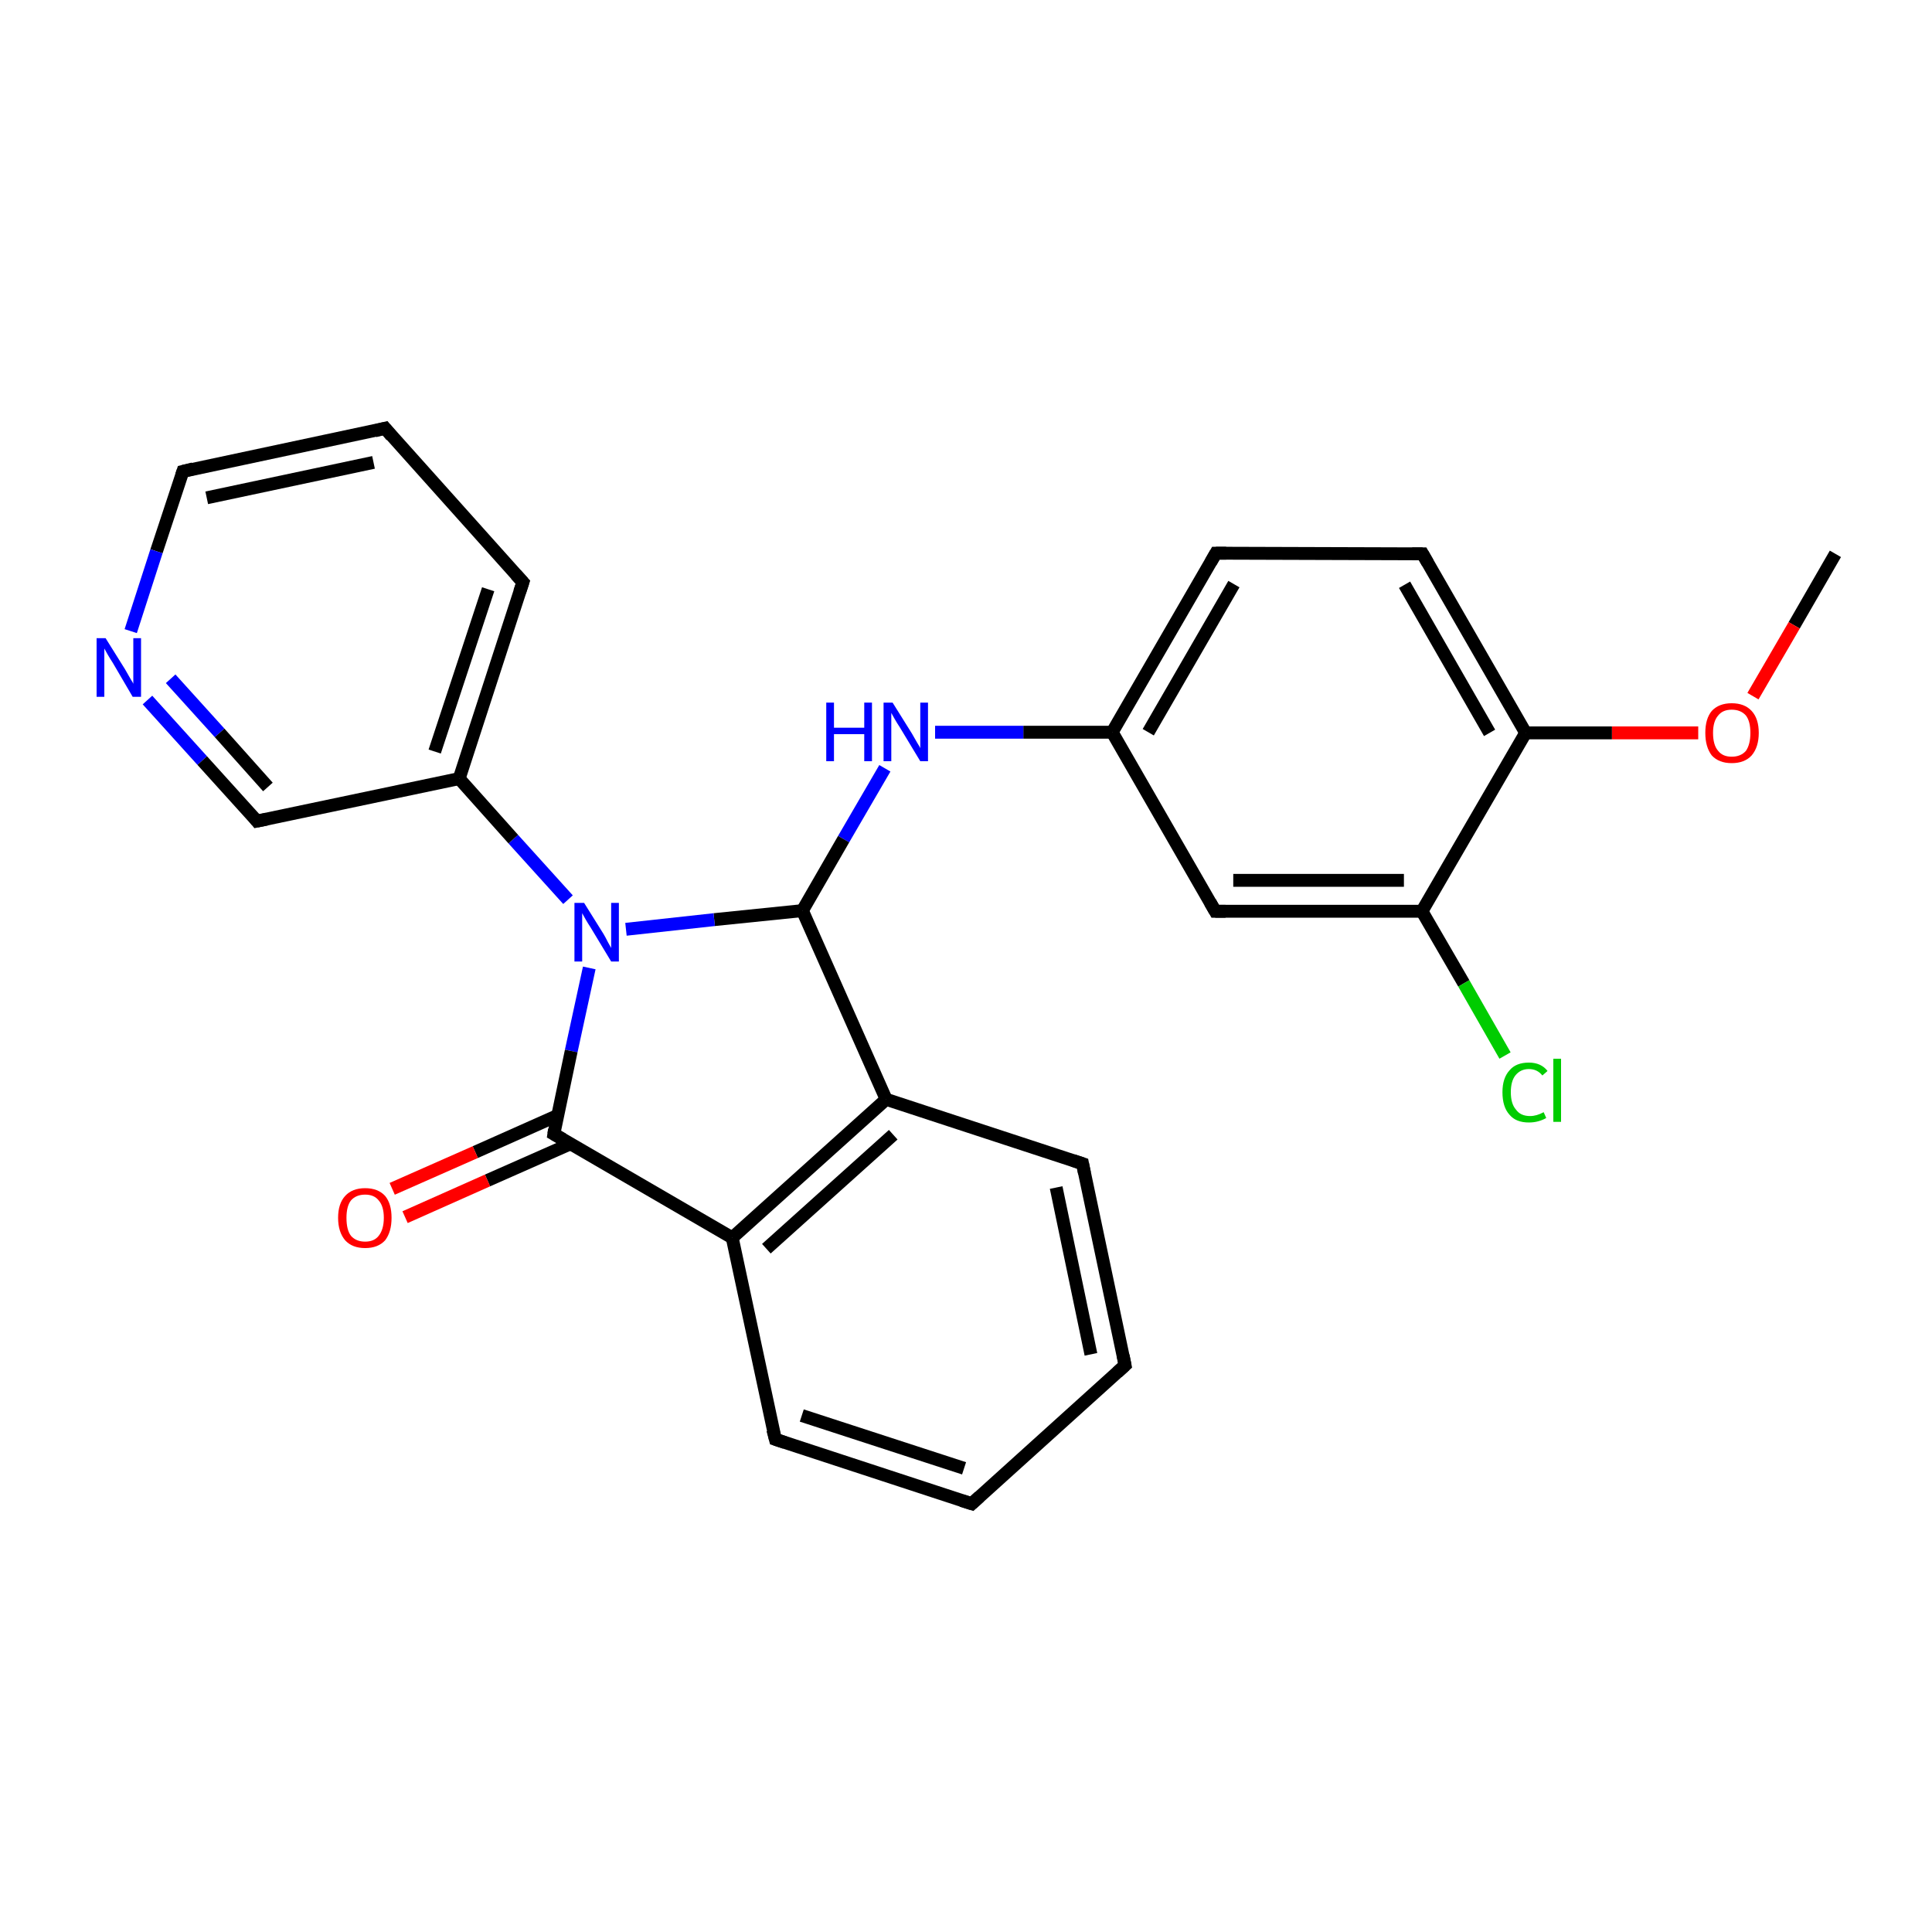 <?xml version='1.0' encoding='iso-8859-1'?>
<svg version='1.1' baseProfile='full'
              xmlns='http://www.w3.org/2000/svg'
                      xmlns:rdkit='http://www.rdkit.org/xml'
                      xmlns:xlink='http://www.w3.org/1999/xlink'
                  xml:space='preserve'
width='300px' height='300px' viewBox='0 0 300 300'>
<!-- END OF HEADER -->
<rect style='opacity:1.0;fill:#FFFFFF;stroke:none' width='300.0' height='300.0' x='0.0' y='0.0'> </rect>
<path class='bond-0 atom-0 atom-1' d='M 285.0,86.0 L 278.6,97.1' style='fill:none;fill-rule:evenodd;stroke:#000000;stroke-width:2.0px;stroke-linecap:butt;stroke-linejoin:miter;stroke-opacity:1' />
<path class='bond-0 atom-0 atom-1' d='M 278.6,97.1 L 272.2,108.1' style='fill:none;fill-rule:evenodd;stroke:#FF0000;stroke-width:2.0px;stroke-linecap:butt;stroke-linejoin:miter;stroke-opacity:1' />
<path class='bond-1 atom-1 atom-2' d='M 263.7,113.8 L 250.3,113.8' style='fill:none;fill-rule:evenodd;stroke:#FF0000;stroke-width:2.0px;stroke-linecap:butt;stroke-linejoin:miter;stroke-opacity:1' />
<path class='bond-1 atom-1 atom-2' d='M 250.3,113.8 L 236.9,113.8' style='fill:none;fill-rule:evenodd;stroke:#000000;stroke-width:2.0px;stroke-linecap:butt;stroke-linejoin:miter;stroke-opacity:1' />
<path class='bond-2 atom-2 atom-3' d='M 236.9,113.8 L 220.9,86.0' style='fill:none;fill-rule:evenodd;stroke:#000000;stroke-width:2.0px;stroke-linecap:butt;stroke-linejoin:miter;stroke-opacity:1' />
<path class='bond-2 atom-2 atom-3' d='M 231.3,113.8 L 218.1,90.8' style='fill:none;fill-rule:evenodd;stroke:#000000;stroke-width:2.0px;stroke-linecap:butt;stroke-linejoin:miter;stroke-opacity:1' />
<path class='bond-3 atom-2 atom-7' d='M 236.9,113.8 L 220.8,141.5' style='fill:none;fill-rule:evenodd;stroke:#000000;stroke-width:2.0px;stroke-linecap:butt;stroke-linejoin:miter;stroke-opacity:1' />
<path class='bond-4 atom-3 atom-4' d='M 220.9,86.0 L 188.8,85.9' style='fill:none;fill-rule:evenodd;stroke:#000000;stroke-width:2.0px;stroke-linecap:butt;stroke-linejoin:miter;stroke-opacity:1' />
<path class='bond-5 atom-4 atom-5' d='M 188.8,85.9 L 172.7,113.7' style='fill:none;fill-rule:evenodd;stroke:#000000;stroke-width:2.0px;stroke-linecap:butt;stroke-linejoin:miter;stroke-opacity:1' />
<path class='bond-5 atom-4 atom-5' d='M 191.6,90.7 L 178.3,113.7' style='fill:none;fill-rule:evenodd;stroke:#000000;stroke-width:2.0px;stroke-linecap:butt;stroke-linejoin:miter;stroke-opacity:1' />
<path class='bond-6 atom-5 atom-6' d='M 172.7,113.7 L 188.7,141.5' style='fill:none;fill-rule:evenodd;stroke:#000000;stroke-width:2.0px;stroke-linecap:butt;stroke-linejoin:miter;stroke-opacity:1' />
<path class='bond-7 atom-5 atom-9' d='M 172.7,113.7 L 158.9,113.7' style='fill:none;fill-rule:evenodd;stroke:#000000;stroke-width:2.0px;stroke-linecap:butt;stroke-linejoin:miter;stroke-opacity:1' />
<path class='bond-7 atom-5 atom-9' d='M 158.9,113.7 L 145.2,113.7' style='fill:none;fill-rule:evenodd;stroke:#0000FF;stroke-width:2.0px;stroke-linecap:butt;stroke-linejoin:miter;stroke-opacity:1' />
<path class='bond-8 atom-6 atom-7' d='M 188.7,141.5 L 220.8,141.5' style='fill:none;fill-rule:evenodd;stroke:#000000;stroke-width:2.0px;stroke-linecap:butt;stroke-linejoin:miter;stroke-opacity:1' />
<path class='bond-8 atom-6 atom-7' d='M 191.5,136.7 L 218.0,136.7' style='fill:none;fill-rule:evenodd;stroke:#000000;stroke-width:2.0px;stroke-linecap:butt;stroke-linejoin:miter;stroke-opacity:1' />
<path class='bond-9 atom-7 atom-8' d='M 220.8,141.5 L 227.3,152.7' style='fill:none;fill-rule:evenodd;stroke:#000000;stroke-width:2.0px;stroke-linecap:butt;stroke-linejoin:miter;stroke-opacity:1' />
<path class='bond-9 atom-7 atom-8' d='M 227.3,152.7 L 233.7,163.9' style='fill:none;fill-rule:evenodd;stroke:#00CC00;stroke-width:2.0px;stroke-linecap:butt;stroke-linejoin:miter;stroke-opacity:1' />
<path class='bond-10 atom-9 atom-10' d='M 137.4,119.3 L 131.0,130.3' style='fill:none;fill-rule:evenodd;stroke:#0000FF;stroke-width:2.0px;stroke-linecap:butt;stroke-linejoin:miter;stroke-opacity:1' />
<path class='bond-10 atom-9 atom-10' d='M 131.0,130.3 L 124.6,141.4' style='fill:none;fill-rule:evenodd;stroke:#000000;stroke-width:2.0px;stroke-linecap:butt;stroke-linejoin:miter;stroke-opacity:1' />
<path class='bond-11 atom-10 atom-11' d='M 124.6,141.4 L 110.9,142.8' style='fill:none;fill-rule:evenodd;stroke:#000000;stroke-width:2.0px;stroke-linecap:butt;stroke-linejoin:miter;stroke-opacity:1' />
<path class='bond-11 atom-10 atom-11' d='M 110.9,142.8 L 97.2,144.3' style='fill:none;fill-rule:evenodd;stroke:#0000FF;stroke-width:2.0px;stroke-linecap:butt;stroke-linejoin:miter;stroke-opacity:1' />
<path class='bond-12 atom-10 atom-19' d='M 124.6,141.4 L 137.6,170.7' style='fill:none;fill-rule:evenodd;stroke:#000000;stroke-width:2.0px;stroke-linecap:butt;stroke-linejoin:miter;stroke-opacity:1' />
<path class='bond-13 atom-11 atom-12' d='M 91.5,150.3 L 88.7,163.2' style='fill:none;fill-rule:evenodd;stroke:#0000FF;stroke-width:2.0px;stroke-linecap:butt;stroke-linejoin:miter;stroke-opacity:1' />
<path class='bond-13 atom-11 atom-12' d='M 88.7,163.2 L 86.0,176.1' style='fill:none;fill-rule:evenodd;stroke:#000000;stroke-width:2.0px;stroke-linecap:butt;stroke-linejoin:miter;stroke-opacity:1' />
<path class='bond-14 atom-11 atom-20' d='M 88.2,139.7 L 79.7,130.3' style='fill:none;fill-rule:evenodd;stroke:#0000FF;stroke-width:2.0px;stroke-linecap:butt;stroke-linejoin:miter;stroke-opacity:1' />
<path class='bond-14 atom-11 atom-20' d='M 79.7,130.3 L 71.3,120.9' style='fill:none;fill-rule:evenodd;stroke:#000000;stroke-width:2.0px;stroke-linecap:butt;stroke-linejoin:miter;stroke-opacity:1' />
<path class='bond-15 atom-12 atom-13' d='M 86.6,173.2 L 73.8,178.9' style='fill:none;fill-rule:evenodd;stroke:#000000;stroke-width:2.0px;stroke-linecap:butt;stroke-linejoin:miter;stroke-opacity:1' />
<path class='bond-15 atom-12 atom-13' d='M 73.8,178.9 L 60.9,184.6' style='fill:none;fill-rule:evenodd;stroke:#FF0000;stroke-width:2.0px;stroke-linecap:butt;stroke-linejoin:miter;stroke-opacity:1' />
<path class='bond-15 atom-12 atom-13' d='M 88.6,177.6 L 75.7,183.3' style='fill:none;fill-rule:evenodd;stroke:#000000;stroke-width:2.0px;stroke-linecap:butt;stroke-linejoin:miter;stroke-opacity:1' />
<path class='bond-15 atom-12 atom-13' d='M 75.7,183.3 L 62.9,189.0' style='fill:none;fill-rule:evenodd;stroke:#FF0000;stroke-width:2.0px;stroke-linecap:butt;stroke-linejoin:miter;stroke-opacity:1' />
<path class='bond-16 atom-12 atom-14' d='M 86.0,176.1 L 113.7,192.2' style='fill:none;fill-rule:evenodd;stroke:#000000;stroke-width:2.0px;stroke-linecap:butt;stroke-linejoin:miter;stroke-opacity:1' />
<path class='bond-17 atom-14 atom-15' d='M 113.7,192.2 L 120.4,223.5' style='fill:none;fill-rule:evenodd;stroke:#000000;stroke-width:2.0px;stroke-linecap:butt;stroke-linejoin:miter;stroke-opacity:1' />
<path class='bond-18 atom-14 atom-19' d='M 113.7,192.2 L 137.6,170.7' style='fill:none;fill-rule:evenodd;stroke:#000000;stroke-width:2.0px;stroke-linecap:butt;stroke-linejoin:miter;stroke-opacity:1' />
<path class='bond-18 atom-14 atom-19' d='M 119.0,193.9 L 138.7,176.2' style='fill:none;fill-rule:evenodd;stroke:#000000;stroke-width:2.0px;stroke-linecap:butt;stroke-linejoin:miter;stroke-opacity:1' />
<path class='bond-19 atom-15 atom-16' d='M 120.4,223.5 L 150.9,233.5' style='fill:none;fill-rule:evenodd;stroke:#000000;stroke-width:2.0px;stroke-linecap:butt;stroke-linejoin:miter;stroke-opacity:1' />
<path class='bond-19 atom-15 atom-16' d='M 124.5,219.8 L 149.7,228.0' style='fill:none;fill-rule:evenodd;stroke:#000000;stroke-width:2.0px;stroke-linecap:butt;stroke-linejoin:miter;stroke-opacity:1' />
<path class='bond-20 atom-16 atom-17' d='M 150.9,233.5 L 174.7,212.0' style='fill:none;fill-rule:evenodd;stroke:#000000;stroke-width:2.0px;stroke-linecap:butt;stroke-linejoin:miter;stroke-opacity:1' />
<path class='bond-21 atom-17 atom-18' d='M 174.7,212.0 L 168.1,180.7' style='fill:none;fill-rule:evenodd;stroke:#000000;stroke-width:2.0px;stroke-linecap:butt;stroke-linejoin:miter;stroke-opacity:1' />
<path class='bond-21 atom-17 atom-18' d='M 169.4,210.3 L 164.0,184.4' style='fill:none;fill-rule:evenodd;stroke:#000000;stroke-width:2.0px;stroke-linecap:butt;stroke-linejoin:miter;stroke-opacity:1' />
<path class='bond-22 atom-18 atom-19' d='M 168.1,180.7 L 137.6,170.7' style='fill:none;fill-rule:evenodd;stroke:#000000;stroke-width:2.0px;stroke-linecap:butt;stroke-linejoin:miter;stroke-opacity:1' />
<path class='bond-23 atom-20 atom-21' d='M 71.3,120.9 L 81.2,90.4' style='fill:none;fill-rule:evenodd;stroke:#000000;stroke-width:2.0px;stroke-linecap:butt;stroke-linejoin:miter;stroke-opacity:1' />
<path class='bond-23 atom-20 atom-21' d='M 67.5,116.7 L 75.8,91.5' style='fill:none;fill-rule:evenodd;stroke:#000000;stroke-width:2.0px;stroke-linecap:butt;stroke-linejoin:miter;stroke-opacity:1' />
<path class='bond-24 atom-20 atom-25' d='M 71.3,120.9 L 39.9,127.5' style='fill:none;fill-rule:evenodd;stroke:#000000;stroke-width:2.0px;stroke-linecap:butt;stroke-linejoin:miter;stroke-opacity:1' />
<path class='bond-25 atom-21 atom-22' d='M 81.2,90.4 L 59.8,66.5' style='fill:none;fill-rule:evenodd;stroke:#000000;stroke-width:2.0px;stroke-linecap:butt;stroke-linejoin:miter;stroke-opacity:1' />
<path class='bond-26 atom-22 atom-23' d='M 59.8,66.5 L 28.4,73.2' style='fill:none;fill-rule:evenodd;stroke:#000000;stroke-width:2.0px;stroke-linecap:butt;stroke-linejoin:miter;stroke-opacity:1' />
<path class='bond-26 atom-22 atom-23' d='M 58.0,71.8 L 32.1,77.3' style='fill:none;fill-rule:evenodd;stroke:#000000;stroke-width:2.0px;stroke-linecap:butt;stroke-linejoin:miter;stroke-opacity:1' />
<path class='bond-27 atom-23 atom-24' d='M 28.4,73.2 L 24.3,85.6' style='fill:none;fill-rule:evenodd;stroke:#000000;stroke-width:2.0px;stroke-linecap:butt;stroke-linejoin:miter;stroke-opacity:1' />
<path class='bond-27 atom-23 atom-24' d='M 24.3,85.6 L 20.3,98.0' style='fill:none;fill-rule:evenodd;stroke:#0000FF;stroke-width:2.0px;stroke-linecap:butt;stroke-linejoin:miter;stroke-opacity:1' />
<path class='bond-28 atom-24 atom-25' d='M 22.9,108.7 L 31.4,118.1' style='fill:none;fill-rule:evenodd;stroke:#0000FF;stroke-width:2.0px;stroke-linecap:butt;stroke-linejoin:miter;stroke-opacity:1' />
<path class='bond-28 atom-24 atom-25' d='M 31.4,118.1 L 39.9,127.5' style='fill:none;fill-rule:evenodd;stroke:#000000;stroke-width:2.0px;stroke-linecap:butt;stroke-linejoin:miter;stroke-opacity:1' />
<path class='bond-28 atom-24 atom-25' d='M 26.5,105.4 L 34.1,113.8' style='fill:none;fill-rule:evenodd;stroke:#0000FF;stroke-width:2.0px;stroke-linecap:butt;stroke-linejoin:miter;stroke-opacity:1' />
<path class='bond-28 atom-24 atom-25' d='M 34.1,113.8 L 41.6,122.2' style='fill:none;fill-rule:evenodd;stroke:#000000;stroke-width:2.0px;stroke-linecap:butt;stroke-linejoin:miter;stroke-opacity:1' />
<path d='M 221.7,87.4 L 220.9,86.0 L 219.3,86.0' style='fill:none;stroke:#000000;stroke-width:2.0px;stroke-linecap:butt;stroke-linejoin:miter;stroke-opacity:1;' />
<path d='M 190.4,85.9 L 188.8,85.9 L 188.0,87.3' style='fill:none;stroke:#000000;stroke-width:2.0px;stroke-linecap:butt;stroke-linejoin:miter;stroke-opacity:1;' />
<path d='M 187.9,140.1 L 188.7,141.5 L 190.3,141.5' style='fill:none;stroke:#000000;stroke-width:2.0px;stroke-linecap:butt;stroke-linejoin:miter;stroke-opacity:1;' />
<path d='M 86.1,175.4 L 86.0,176.1 L 87.4,176.9' style='fill:none;stroke:#000000;stroke-width:2.0px;stroke-linecap:butt;stroke-linejoin:miter;stroke-opacity:1;' />
<path d='M 120.0,222.0 L 120.4,223.5 L 121.9,224.0' style='fill:none;stroke:#000000;stroke-width:2.0px;stroke-linecap:butt;stroke-linejoin:miter;stroke-opacity:1;' />
<path d='M 149.3,233.0 L 150.9,233.5 L 152.1,232.4' style='fill:none;stroke:#000000;stroke-width:2.0px;stroke-linecap:butt;stroke-linejoin:miter;stroke-opacity:1;' />
<path d='M 173.5,213.1 L 174.7,212.0 L 174.4,210.5' style='fill:none;stroke:#000000;stroke-width:2.0px;stroke-linecap:butt;stroke-linejoin:miter;stroke-opacity:1;' />
<path d='M 168.4,182.2 L 168.1,180.7 L 166.6,180.2' style='fill:none;stroke:#000000;stroke-width:2.0px;stroke-linecap:butt;stroke-linejoin:miter;stroke-opacity:1;' />
<path d='M 80.7,91.9 L 81.2,90.4 L 80.1,89.2' style='fill:none;stroke:#000000;stroke-width:2.0px;stroke-linecap:butt;stroke-linejoin:miter;stroke-opacity:1;' />
<path d='M 60.8,67.7 L 59.8,66.5 L 58.2,66.9' style='fill:none;stroke:#000000;stroke-width:2.0px;stroke-linecap:butt;stroke-linejoin:miter;stroke-opacity:1;' />
<path d='M 30.0,72.8 L 28.4,73.2 L 28.2,73.8' style='fill:none;stroke:#000000;stroke-width:2.0px;stroke-linecap:butt;stroke-linejoin:miter;stroke-opacity:1;' />
<path d='M 41.4,127.2 L 39.9,127.5 L 39.5,127.0' style='fill:none;stroke:#000000;stroke-width:2.0px;stroke-linecap:butt;stroke-linejoin:miter;stroke-opacity:1;' />
<path class='atom-1' d='M 264.8 113.8
Q 264.8 111.6, 265.8 110.4
Q 266.9 109.2, 268.9 109.2
Q 270.9 109.2, 272.0 110.4
Q 273.1 111.6, 273.1 113.8
Q 273.1 116.0, 272.0 117.3
Q 270.9 118.5, 268.9 118.5
Q 266.9 118.5, 265.8 117.3
Q 264.8 116.0, 264.8 113.8
M 268.9 117.5
Q 270.3 117.5, 271.1 116.6
Q 271.8 115.6, 271.8 113.8
Q 271.8 112.0, 271.1 111.1
Q 270.3 110.2, 268.9 110.2
Q 267.5 110.2, 266.8 111.1
Q 266.0 112.0, 266.0 113.8
Q 266.0 115.7, 266.8 116.6
Q 267.5 117.5, 268.9 117.5
' fill='#FF0000'/>
<path class='atom-8' d='M 233.3 169.6
Q 233.3 167.4, 234.4 166.2
Q 235.4 165.0, 237.4 165.0
Q 239.3 165.0, 240.3 166.3
L 239.5 167.0
Q 238.7 166.0, 237.4 166.0
Q 236.1 166.0, 235.3 167.0
Q 234.6 167.9, 234.6 169.6
Q 234.6 171.4, 235.4 172.3
Q 236.1 173.3, 237.6 173.3
Q 238.6 173.3, 239.7 172.7
L 240.1 173.6
Q 239.6 173.9, 238.9 174.1
Q 238.2 174.3, 237.4 174.3
Q 235.4 174.3, 234.4 173.1
Q 233.3 171.9, 233.3 169.6
' fill='#00CC00'/>
<path class='atom-8' d='M 241.2 164.4
L 242.4 164.4
L 242.4 174.2
L 241.2 174.2
L 241.2 164.4
' fill='#00CC00'/>
<path class='atom-9' d='M 128.3 109.1
L 129.5 109.1
L 129.5 113.0
L 134.2 113.0
L 134.2 109.1
L 135.4 109.1
L 135.4 118.2
L 134.2 118.2
L 134.2 114.0
L 129.5 114.0
L 129.5 118.2
L 128.3 118.2
L 128.3 109.1
' fill='#0000FF'/>
<path class='atom-9' d='M 138.6 109.1
L 141.6 113.9
Q 141.9 114.4, 142.4 115.3
Q 142.9 116.1, 142.9 116.2
L 142.9 109.1
L 144.1 109.1
L 144.1 118.2
L 142.9 118.2
L 139.7 112.9
Q 139.3 112.3, 138.9 111.6
Q 138.5 110.9, 138.4 110.7
L 138.4 118.2
L 137.2 118.2
L 137.2 109.1
L 138.6 109.1
' fill='#0000FF'/>
<path class='atom-11' d='M 90.7 140.2
L 93.7 145.0
Q 94.0 145.5, 94.4 146.3
Q 94.9 147.2, 94.9 147.2
L 94.9 140.2
L 96.1 140.2
L 96.1 149.3
L 94.9 149.3
L 91.7 144.0
Q 91.3 143.4, 90.9 142.7
Q 90.5 142.0, 90.4 141.8
L 90.4 149.3
L 89.2 149.3
L 89.2 140.2
L 90.7 140.2
' fill='#0000FF'/>
<path class='atom-13' d='M 52.5 189.1
Q 52.5 186.9, 53.6 185.7
Q 54.7 184.5, 56.7 184.5
Q 58.7 184.5, 59.8 185.7
Q 60.8 186.9, 60.8 189.1
Q 60.8 191.3, 59.8 192.6
Q 58.7 193.8, 56.7 193.8
Q 54.7 193.8, 53.6 192.6
Q 52.5 191.3, 52.5 189.1
M 56.7 192.8
Q 58.1 192.8, 58.8 191.9
Q 59.6 190.9, 59.6 189.1
Q 59.6 187.3, 58.8 186.4
Q 58.1 185.5, 56.7 185.5
Q 55.3 185.5, 54.5 186.4
Q 53.8 187.3, 53.8 189.1
Q 53.8 191.0, 54.5 191.9
Q 55.3 192.8, 56.7 192.8
' fill='#FF0000'/>
<path class='atom-24' d='M 16.4 99.1
L 19.4 103.9
Q 19.7 104.4, 20.2 105.3
Q 20.7 106.1, 20.7 106.2
L 20.7 99.1
L 21.9 99.1
L 21.9 108.2
L 20.6 108.2
L 17.5 102.9
Q 17.1 102.3, 16.7 101.6
Q 16.3 100.9, 16.2 100.7
L 16.2 108.2
L 15.0 108.2
L 15.0 99.1
L 16.4 99.1
' fill='#0000FF'/>
</svg>
